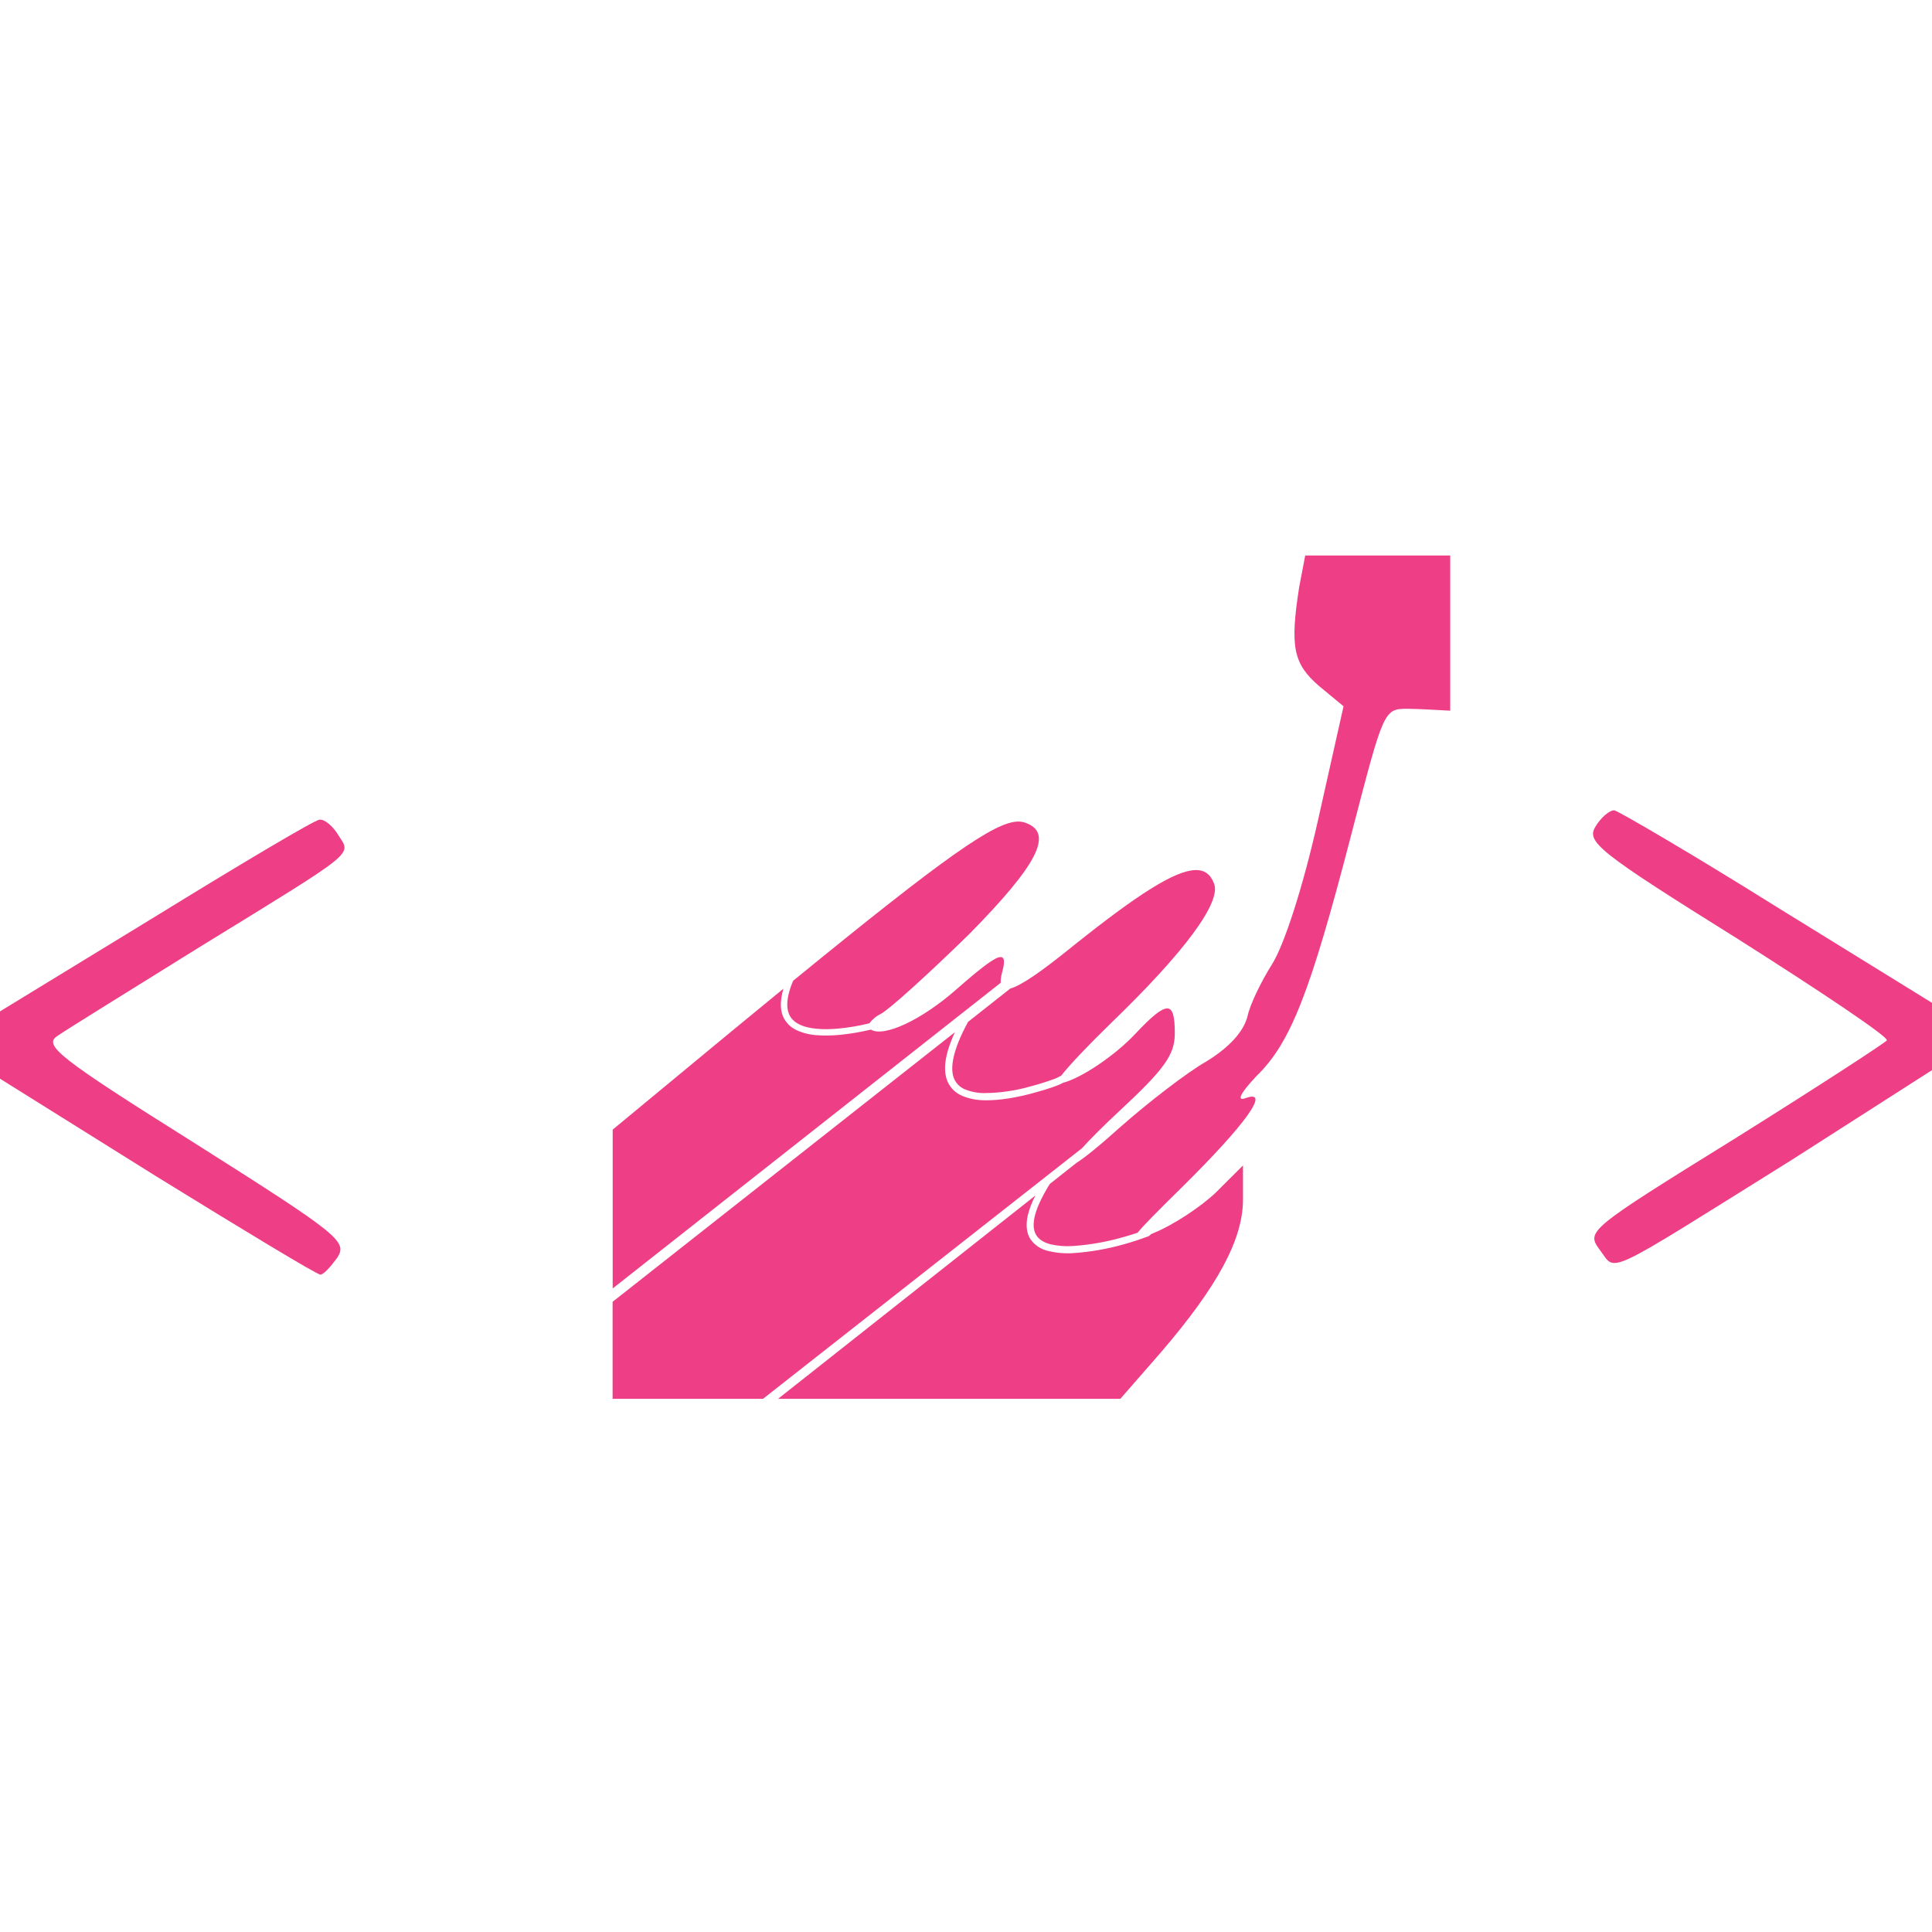 <svg width="65" height="65" viewBox="0 0 65 65" fill="none" xmlns="http://www.w3.org/2000/svg">
<g clip-path="url(#clip0_159_2509)">
<path d="M43.913 18.689L43.71 19.748C43.396 21.755 43.509 22.329 44.371 23.074L45.202 23.762L44.341 27.602C43.826 29.894 43.195 31.814 42.794 32.445C42.45 32.989 42.05 33.791 41.963 34.222C41.819 34.736 41.332 35.254 40.587 35.711C39.929 36.085 38.637 37.087 37.722 37.891C36.99 38.55 36.487 38.953 36.213 39.126L35.319 39.833C35.032 40.294 34.87 40.665 34.807 40.946C34.745 41.236 34.78 41.428 34.873 41.569C34.962 41.705 35.116 41.8 35.328 41.859C35.578 41.918 35.835 41.939 36.091 41.921C36.671 41.882 37.245 41.78 37.803 41.618C37.992 41.567 38.142 41.518 38.272 41.474C38.472 41.228 38.935 40.762 39.756 39.953C41.933 37.805 42.765 36.629 41.906 36.946C41.589 37.06 41.733 36.773 42.277 36.199C43.425 35.08 44.084 33.39 45.459 28.09C46.548 23.906 46.548 23.846 47.35 23.846C47.726 23.846 48.791 23.911 48.791 23.911V18.689H46.348H43.913ZM54.31 27.261C54.137 27.261 53.85 27.521 53.679 27.808C53.365 28.323 53.736 28.637 58.465 31.589C61.273 33.368 63.538 34.885 63.481 35.002C63.424 35.086 61.13 36.578 58.381 38.298C53.392 41.391 53.365 41.42 53.823 42.051C54.397 42.796 53.823 43.053 60.298 39.013L65 36.004V33.739L59.754 30.5C56.918 28.724 54.454 27.291 54.31 27.261ZM10.747 27.578C10.603 27.578 8.139 29.041 5.303 30.788L0 34.027V36.291L5.273 39.587C8.198 41.391 10.663 42.883 10.777 42.883C10.89 42.883 11.12 42.623 11.351 42.309C11.695 41.764 11.405 41.534 6.562 38.468C1.95 35.573 1.462 35.172 1.923 34.858C2.21 34.658 4.388 33.309 6.738 31.849C12.098 28.553 11.811 28.781 11.38 28.093C11.21 27.808 10.92 27.551 10.749 27.578H10.747ZM34.266 27.64C33.475 27.635 31.774 28.84 26.683 32.998C26.463 33.52 26.444 33.88 26.544 34.113C26.609 34.273 26.729 34.384 26.894 34.465C27.056 34.547 27.267 34.595 27.5 34.614C27.963 34.655 28.511 34.582 28.952 34.495L29.25 34.428C29.352 34.291 29.486 34.181 29.64 34.108C29.954 33.934 31.273 32.732 32.592 31.443C34.913 29.092 35.458 28.03 34.512 27.686C34.435 27.656 34.349 27.64 34.266 27.64ZM40.213 29.273C39.517 29.293 38.263 30.099 36.116 31.814C35.038 32.689 34.355 33.16 33.99 33.258L32.57 34.379C32.037 35.354 31.958 35.958 32.099 36.291C32.134 36.373 32.186 36.447 32.25 36.51C32.314 36.572 32.39 36.621 32.473 36.654C32.68 36.735 32.901 36.777 33.123 36.776C33.654 36.77 34.183 36.693 34.694 36.545C34.96 36.474 35.223 36.391 35.482 36.296L35.56 36.264L35.704 36.188C35.975 35.839 36.598 35.18 37.378 34.422C39.842 32.044 41.102 30.354 40.844 29.723C40.728 29.417 40.528 29.263 40.213 29.273ZM33.648 32.199C33.448 32.22 32.998 32.567 32.188 33.276C31.018 34.311 29.743 34.907 29.302 34.641C29.199 34.665 29.096 34.686 28.993 34.706C28.543 34.796 27.983 34.869 27.482 34.828C27.245 34.814 27.014 34.756 26.799 34.658C26.596 34.565 26.434 34.401 26.344 34.197C26.244 33.953 26.244 33.65 26.358 33.263L24.597 34.709L20.613 38.005V43.349L33.667 33.065C33.665 32.953 33.679 32.84 33.711 32.732C33.811 32.369 33.805 32.185 33.648 32.201V32.199ZM39.265 33.929C39.068 33.929 38.737 34.208 38.209 34.769C37.492 35.535 36.362 36.277 35.764 36.429L35.672 36.478C35.573 36.518 35.474 36.556 35.373 36.591C35.211 36.646 35 36.711 34.756 36.776C34.269 36.908 33.662 37.03 33.12 37.017C32.865 37.016 32.612 36.967 32.375 36.87C32.153 36.779 31.974 36.604 31.877 36.383C31.72 36.006 31.782 35.478 32.126 34.728L20.61 43.798V47.062H25.67L36.4 38.633C36.679 38.325 37.099 37.902 37.665 37.374C39.181 35.968 39.525 35.484 39.525 34.766C39.525 34.208 39.463 33.926 39.265 33.926V33.929ZM41.819 39.21L40.901 40.126C40.387 40.613 39.468 41.215 38.84 41.472L38.716 41.526L38.708 41.539L38.68 41.567C38.656 41.586 38.645 41.588 38.626 41.596C38.375 41.691 38.121 41.775 37.862 41.848C37.289 42.015 36.698 42.12 36.102 42.16C35.82 42.178 35.537 42.153 35.263 42.087C35.024 42.034 34.814 41.895 34.672 41.697C34.542 41.496 34.504 41.228 34.577 40.898C34.636 40.662 34.722 40.435 34.835 40.221L26.176 47.062H37.692L39.068 45.486C40.958 43.281 41.819 41.705 41.819 40.356V39.21Z" fill="#EE3F86"/>
</g>
<defs>
<clipPath id="clip0_159_2509">
<rect width="65" height="65" fill="white"/>
</clipPath>
</defs>
</svg>
